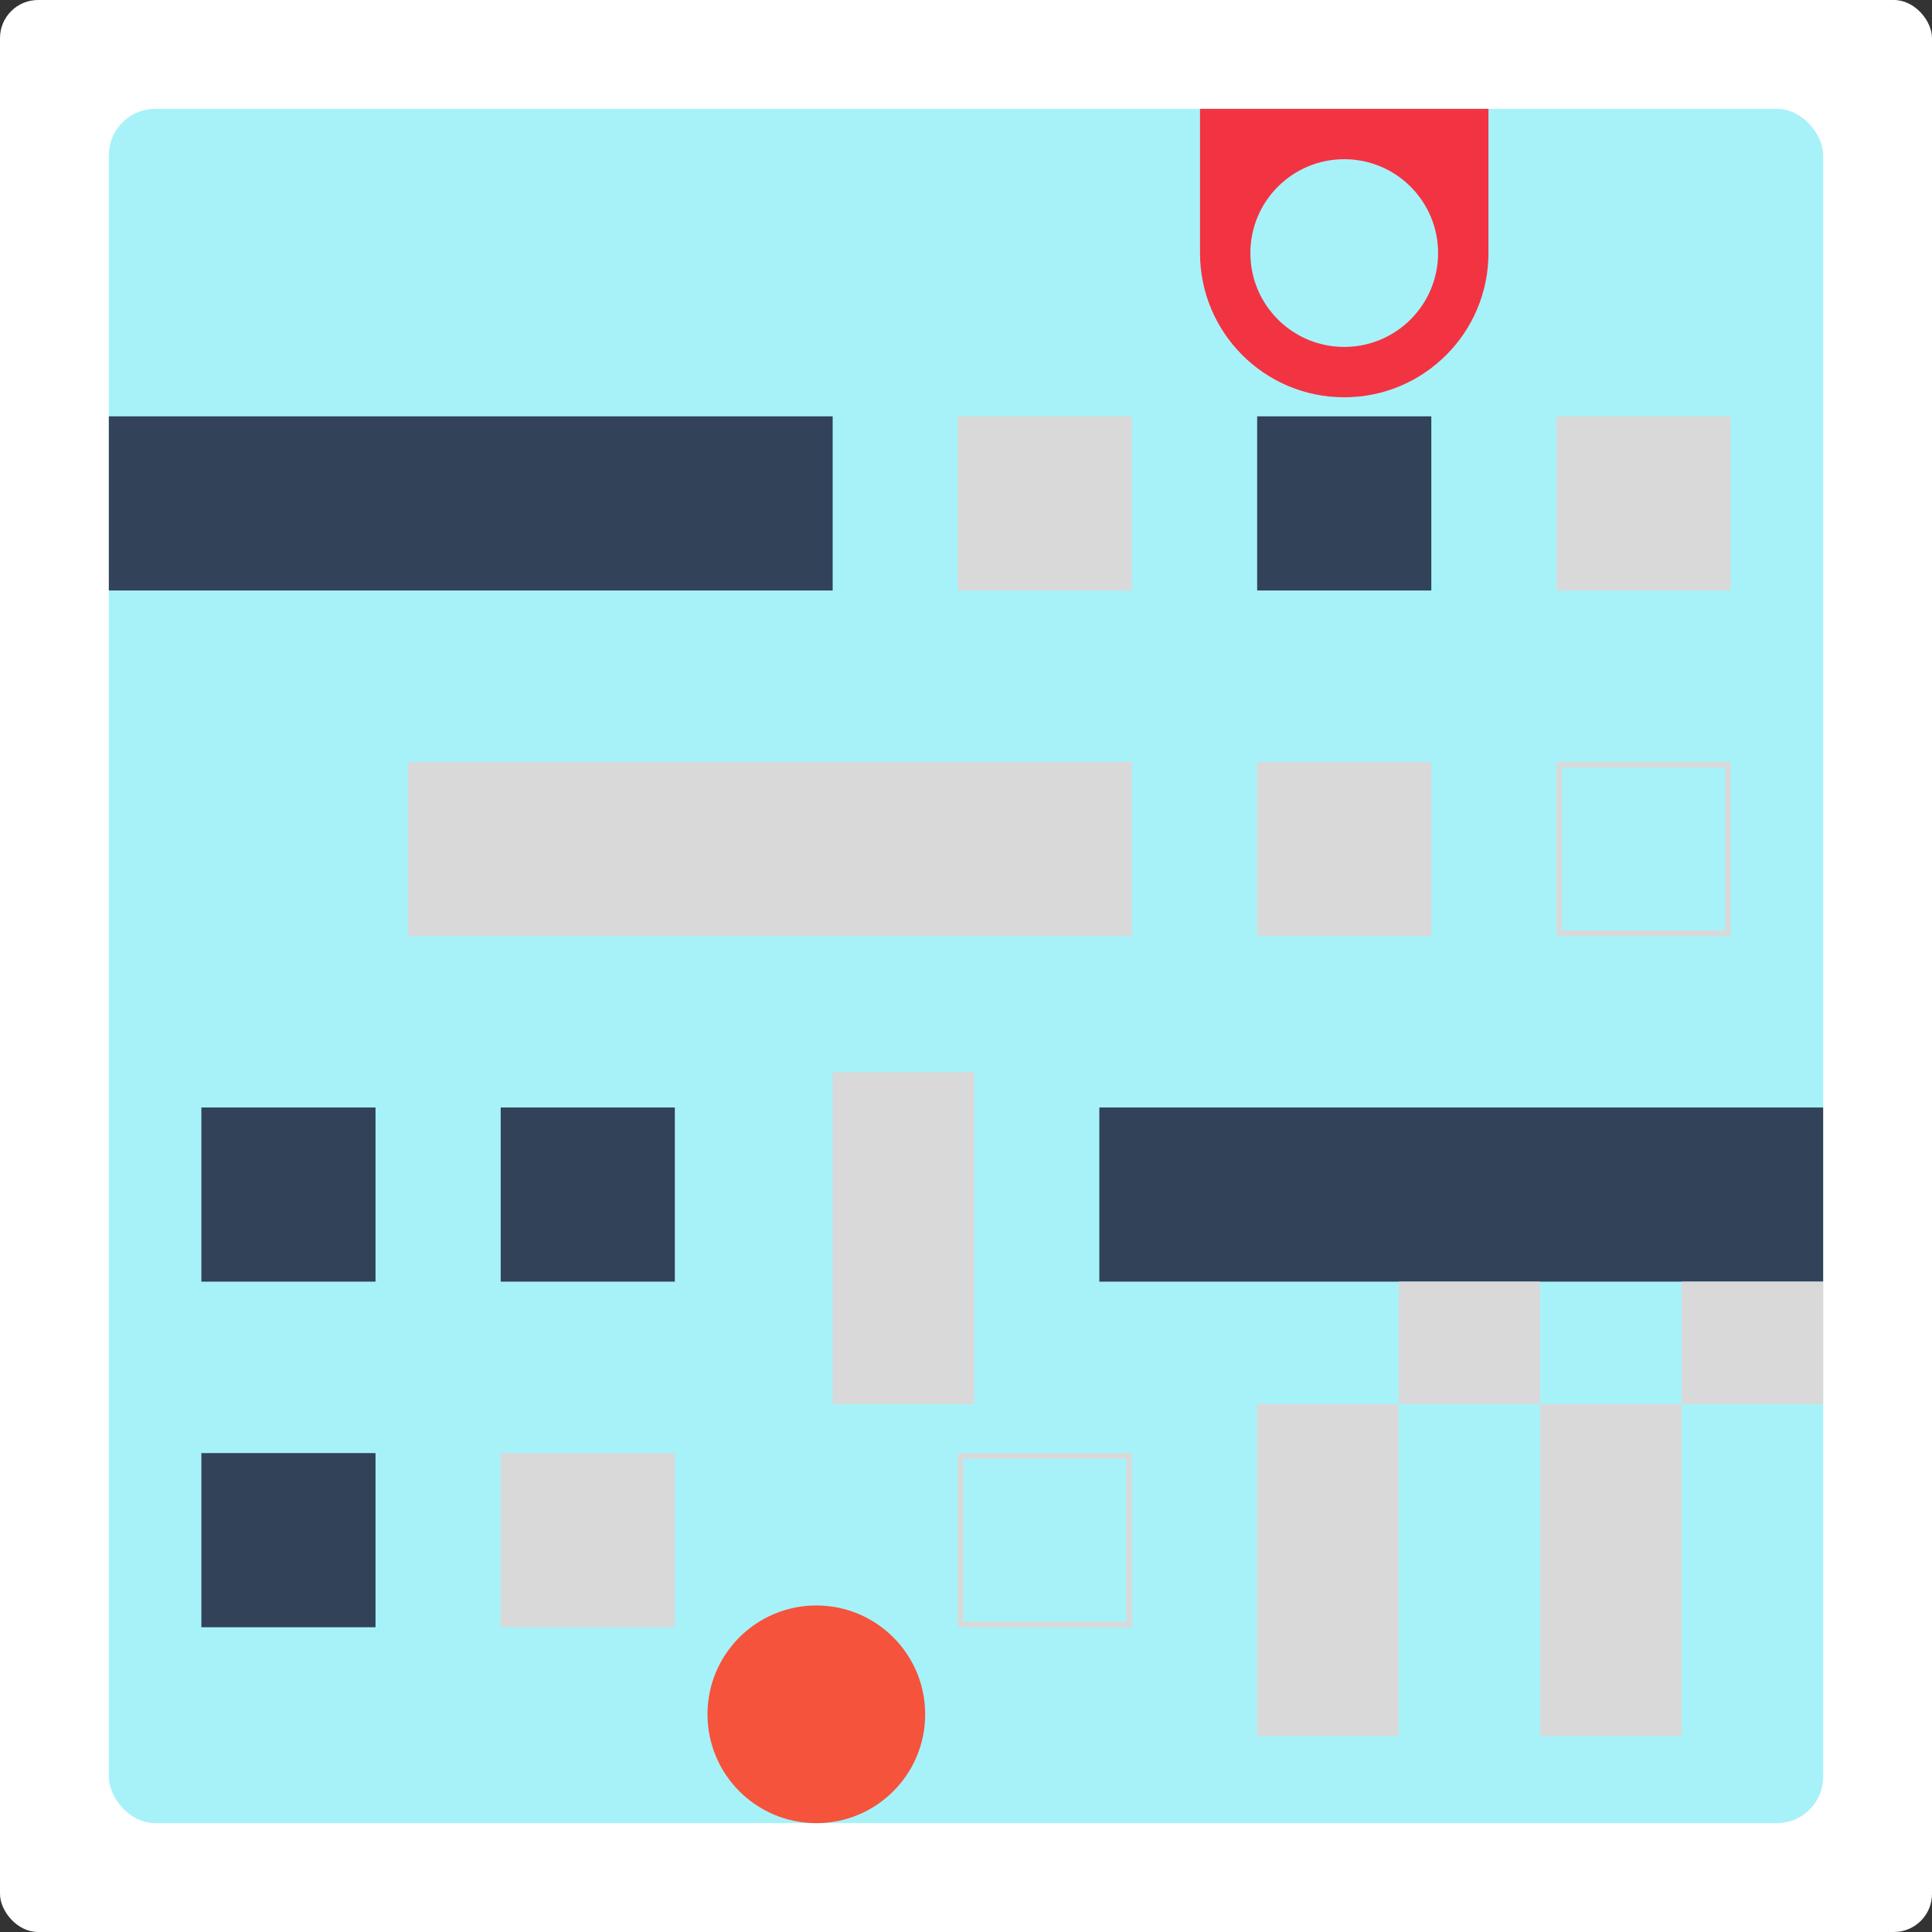 <svg width="710" height="710" viewBox="0 0 710 710" fill="none" xmlns="http://www.w3.org/2000/svg">
<rect x="0" y="0" width="710" height="710" fill="#333333" stroke="none"/>
<rect width="710" height="710" rx="14" fill="white"/>
<rect x="40" y="40" width="630" height="630" rx="17" fill="#A7F2F9"/>
<rect x="40" y="153" width="266" height="64" fill="#314259"/>
<rect width="266" height="64" transform="matrix(-1 0 0 1 670 407)" fill="#314259"/>
<rect width="266" height="64" transform="matrix(-1 0 0 1 416 280)" fill="#D9D9D9"/>
<rect x="352" y="153" width="64" height="64" fill="#D9D9D9"/>
<rect x="462" y="280" width="64" height="64" fill="#D9D9D9"/>
<rect x="462" y="153" width="64" height="64" fill="#314259"/>
<rect x="573" y="281" width="62" height="62" stroke="#D9D9D9" stroke-width="2"/>
<rect width="64" height="64" transform="matrix(-1 0 0 1 248 407)" fill="#314259"/>
<rect width="64" height="64" transform="matrix(-1 0 0 1 248 534)" fill="#D9D9D9"/>
<rect x="-1" y="1" width="62" height="62" transform="matrix(-1 0 0 1 414 534)" stroke="#D9D9D9" stroke-width="2"/>
<rect x="572" y="153" width="64" height="64" fill="#D9D9D9"/>
<rect width="64" height="64" transform="matrix(-1 0 0 1 138 407)" fill="#314259"/>
<rect width="64" height="64" transform="matrix(-1 0 0 1 138 534)" fill="#314259"/>
<rect x="306" y="394" width="52" height="122" fill="#D9D9D9"/>
<rect x="514" y="471" width="52" height="45" fill="#D9D9D9"/>
<rect x="618" y="471" width="52" height="45" fill="#D9D9D9"/>
<rect x="462" y="516" width="52" height="122" fill="#D9D9D9"/>
<rect x="566" y="516" width="52" height="122" fill="#D9D9D9"/>
<circle cx="300" cy="630" r="40" fill="#F5533C"/>
<path fill-rule="evenodd" clip-rule="evenodd" d="M441 93C441 122.271 464.729 146 494 146C523.271 146 547 122.271 547 93V40L441 40V93ZM528.492 93C528.492 73.951 513.049 58.508 494 58.508C474.951 58.508 459.508 73.951 459.508 93C459.508 112.049 474.951 127.492 494 127.492C513.049 127.492 528.492 112.049 528.492 93Z" fill="#F23342"/>
</svg>
